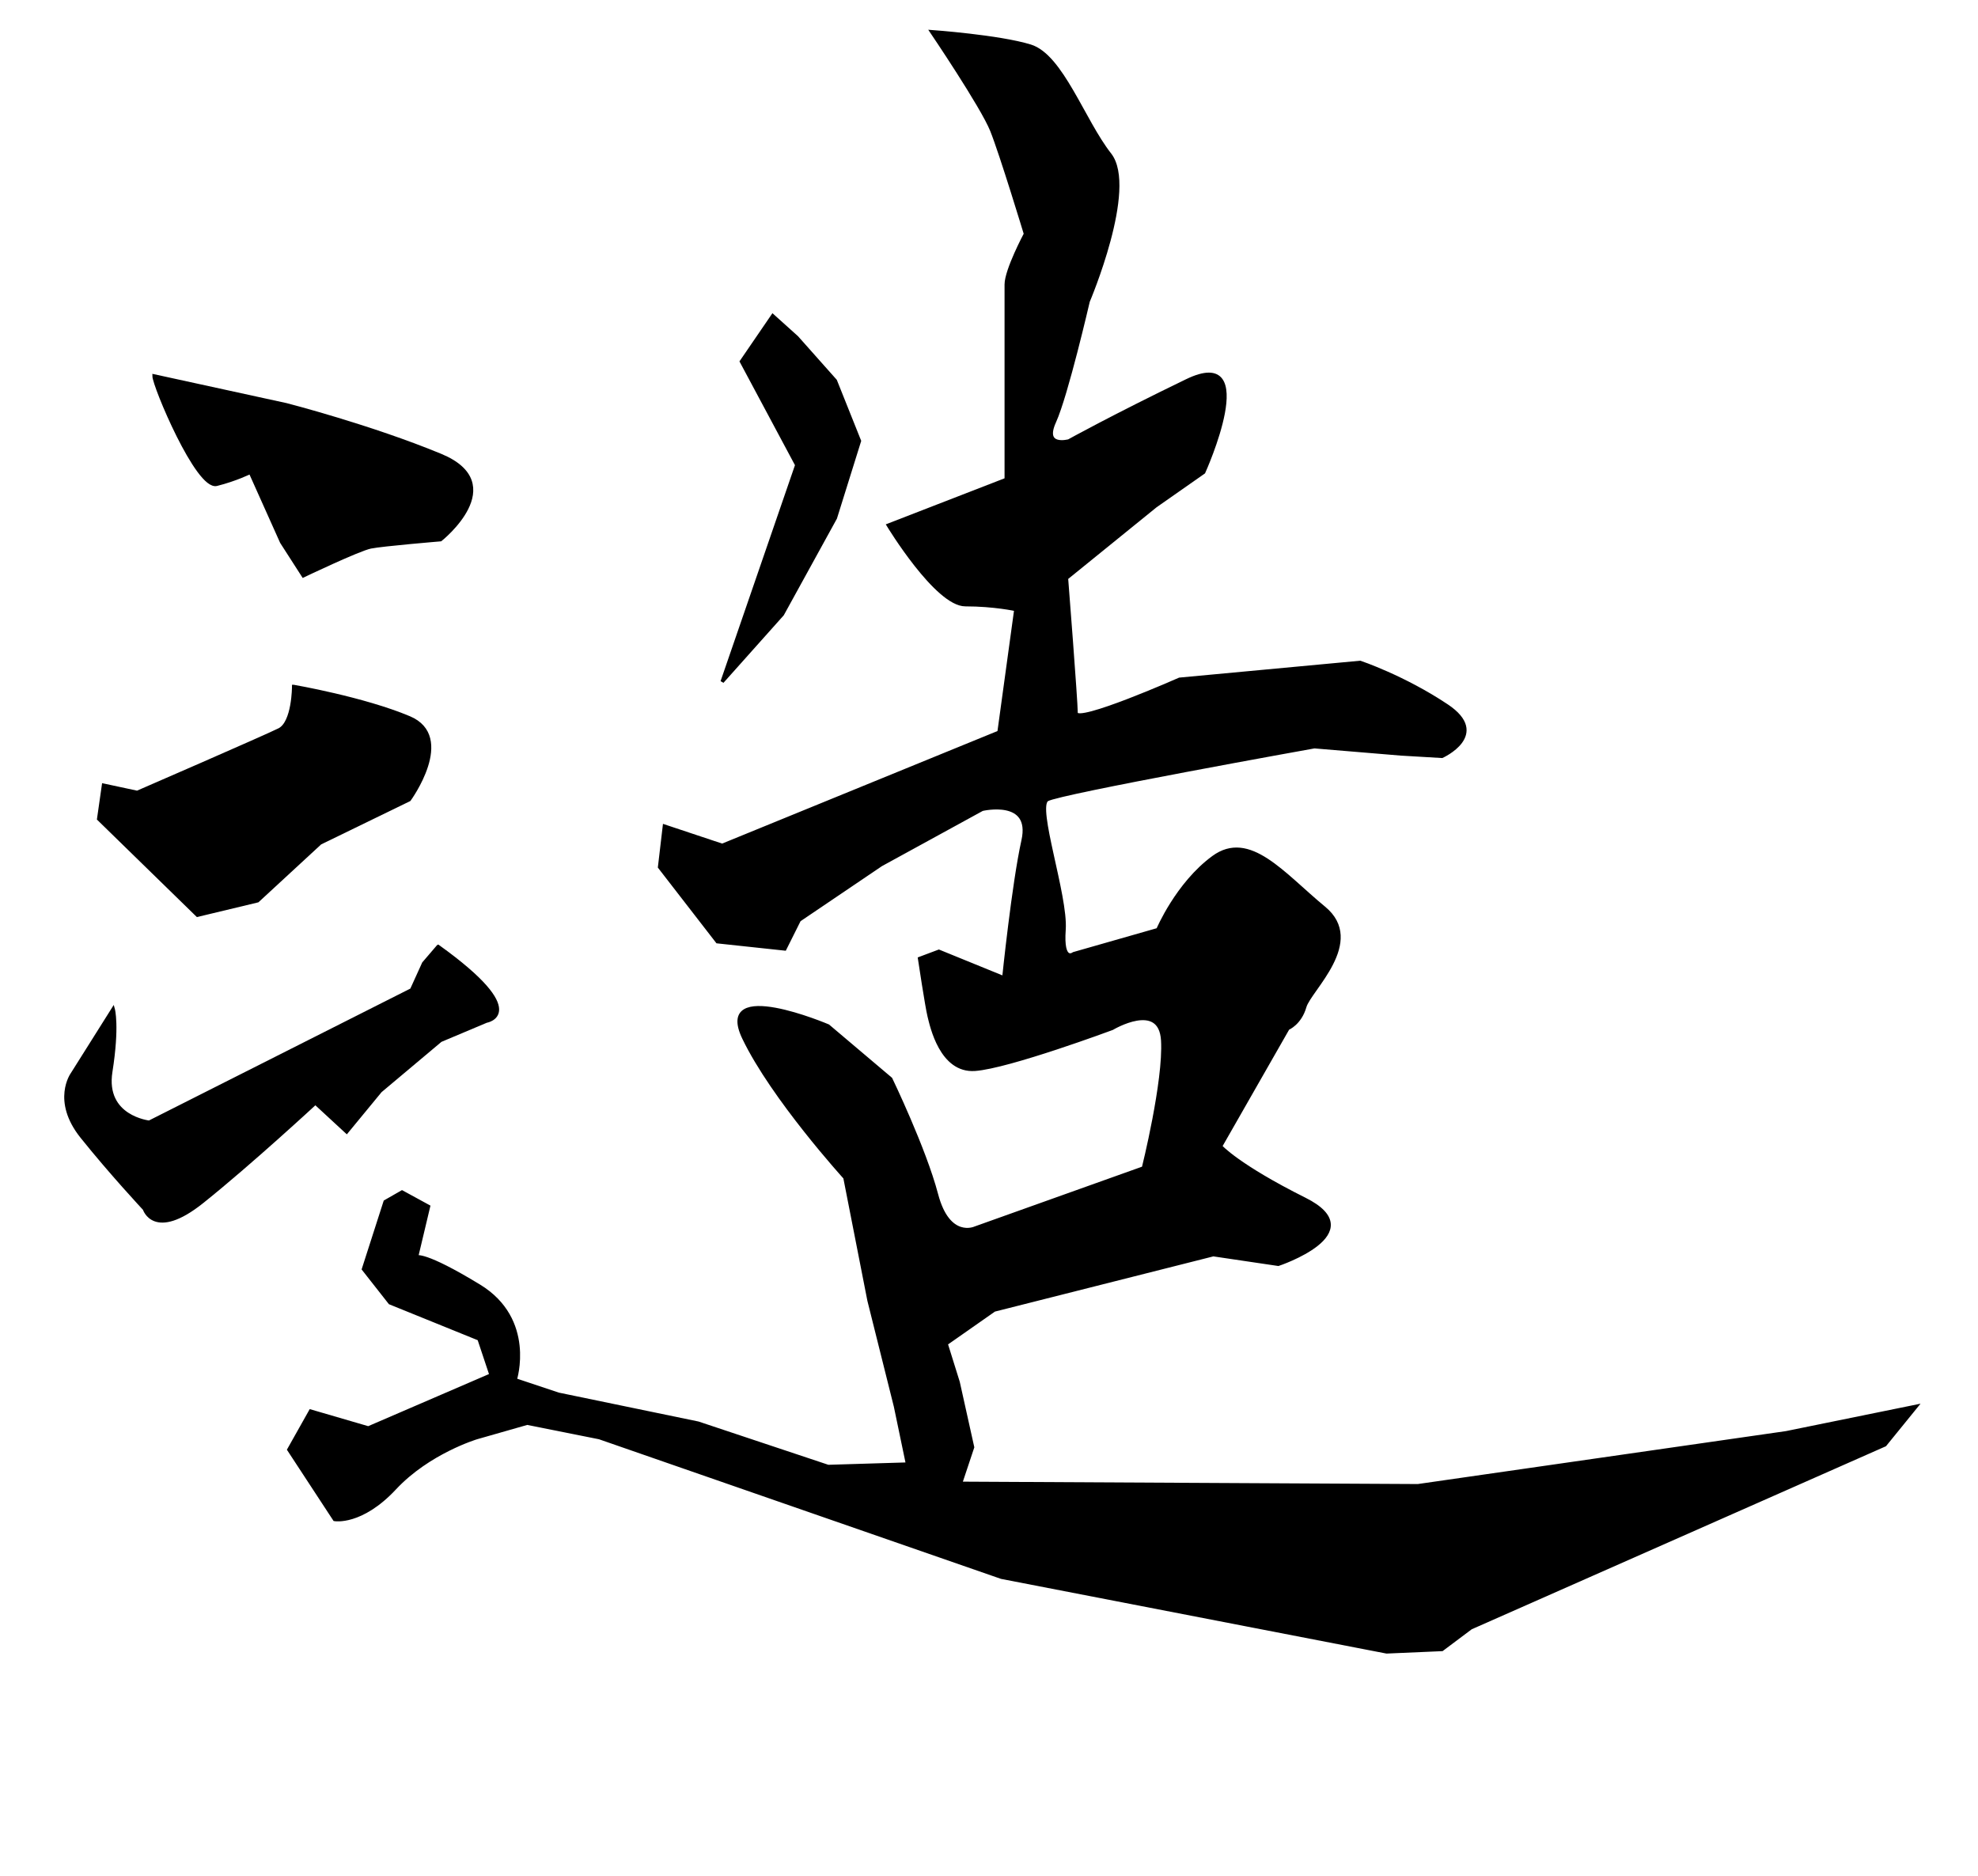 <?xml version="1.0" encoding="UTF-8" standalone="no"?>
<!-- Created with Inkscape (http://www.inkscape.org/) -->

<svg
   xmlns:dc="http://purl.org/dc/elements/1.1/"
   xmlns:cc="http://creativecommons.org/ns#"
   xmlns:rdf="http://www.w3.org/1999/02/22-rdf-syntax-ns#"
   xmlns:svg="http://www.w3.org/2000/svg"
   xmlns="http://www.w3.org/2000/svg"
   xmlns:sodipodi="http://sodipodi.sourceforge.net/DTD/sodipodi-0.dtd"
   xmlns:inkscape="http://www.inkscape.org/namespaces/inkscape"
   version="1.1"
   id="svg9020"
   width="580"
   height="550"
   viewBox="0 0 580 550"
   sodipodi:docname="造svg.svg"
   inkscape:version="0.92.4 (5da689c313, 2019-01-14)">
  <defs
     id="defs9024" />
  <sodipodi:namedview
     pagecolor="#ffffff"
     bordercolor="#666666"
     borderopacity="1"
     objecttolerance="10"
     gridtolerance="10"
     guidetolerance="10"
     inkscape:pageopacity="0"
     inkscape:pageshadow="2"
     inkscape:window-width="1920"
     inkscape:window-height="1017"
     id="namedview9022"
     showgrid="false"
     inkscape:zoom="0.70833335"
     inkscape:cx="245.95841"
     inkscape:cy="227.4377"
     inkscape:window-x="-8"
     inkscape:window-y="-8"
     inkscape:window-maximized="1"
     inkscape:current-layer="svg9020" />
  <path
     style="fill:#000000;fill-opacity:1;stroke:#000000;stroke-width:1px;stroke-linecap:butt;stroke-linejoin:miter;stroke-opacity:1"
     d="m 45.176,110.235 c 0,2.824 12.706,33.176 18.353,31.765 5.647,-1.412 9.882,-3.529 9.882,-3.529 l 9.176,20.471 6.353,9.882 c 0,0 16.235,-7.765 19.765,-8.471 3.529,-0.706 20.471,-2.118 20.471,-2.118 0,0 20.471,-16.235 0,-24.706 -20.471,-8.471 -45.176,-14.824 -45.176,-14.824 z"
     id="path9030"
     inkscape:connector-curvature="0" />
  <path
     style="fill:#000000;fill-opacity:1;stroke:#000000;stroke-width:1px;stroke-linecap:butt;stroke-linejoin:miter;stroke-opacity:1"
     d="m 86.118,201.294 c 0,0 0,10.588 -4.235,12.706 -4.235,2.118 -41.647,18.353 -41.647,18.353 l -9.882,-2.118 -1.412,9.882 28.941,28.235 17.647,-4.235 18.353,-16.941 26.118,-12.706 c 0,0 13.412,-18.353 0,-24 -13.412,-5.647 -33.882,-9.176 -33.882,-9.176 z"
     id="path9032"
     inkscape:connector-curvature="0" />
  <path
     style="fill:#000000;fill-opacity:1;stroke:#000000;stroke-width:1px;stroke-linecap:butt;stroke-linejoin:miter;stroke-opacity:1"
     d="m 128.471,277.529 -4.235,4.941 -3.529,7.765 -76.941,38.824 c 0,0 -13.412,-1.412 -11.294,-14.824 2.118,-13.412 0.706,-18.353 0.706,-18.353 l -12,19.059 c 0,0 -5.647,7.765 2.824,18.353 8.471,10.588 18.353,21.176 18.353,21.176 0,0 2.824,9.176 16.941,-2.118 14.118,-11.294 33.176,-28.941 33.176,-28.941 l 9.176,8.471 9.882,-12 17.647,-14.824 13.412,-5.647 c 0,0 13.412,-2.118 -14.118,-21.882 z"
     id="path9034"
     inkscape:connector-curvature="0" />
  <path
     style="fill:#000000;fill-opacity:1;stroke:#000000;stroke-width:1px;stroke-linecap:butt;stroke-linejoin:miter;stroke-opacity:1"
     d="m 122.118,368.588 3.529,-14.824 -7.765,-4.235 -4.941,2.824 -6.353,19.765 7.765,9.882 26.118,10.588 3.529,10.588 -36,15.529 -16.941,-4.941 -6.353,11.294 13.412,20.471 c 0,0 7.765,1.412 17.647,-9.176 9.882,-10.588 24,-14.824 24,-14.824 l 14.824,-4.235 21.176,4.235 117.882,40.941 112.941,21.882 16.235,-0.706 8.47,-6.353 121.412,-53.647 9.177,-11.294 -38.118,7.765 -108,15.529 -134.118,-0.706 3.529,-10.588 -4.235,-19.059 -3.529,-11.294 14.118,-9.882 64.235,-16.235 19.059,2.824 c 0,0 27.529,-9.176 7.765,-19.059 -19.765,-9.882 -24.706,-15.529 -24.706,-15.529 l 19.765,-34.588 c 0,0 3.529,-1.412 4.941,-6.353 1.412,-4.941 17.647,-19.059 5.647,-28.941 -12,-9.882 -21.882,-22.588 -32.471,-14.824 -10.588,7.765 -16.235,21.176 -16.235,21.176 l -24.706,7.059 c 0,0 -3.53,2.824 -2.824,-7.059 0.706,-9.882 -8.471,-36 -4.941,-38.118 3.53,-2.118 78.353,-15.529 78.353,-15.529 l 25.412,2.118 12,0.706 c 0,0 14.118,-6.353 1.412,-14.824 -12.706,-8.471 -25.412,-12.706 -25.412,-12.706 l -52.941,4.941 c 0,0 -30.353,13.412 -30.353,9.882 0,-3.529 -2.824,-39.529 -2.824,-39.529 l 26.118,-21.176 14.118,-9.882 c 0,0 16.941,-37.412 -4.941,-26.824 -21.882,10.588 -34.588,17.647 -34.588,17.647 0,0 -7.765,2.118 -4.235,-5.647 3.529,-7.765 9.882,-35.294 9.882,-35.294 0,0 14.118,-33.176 6.353,-43.059 -7.765,-9.882 -14.118,-28.941 -23.294,-31.765 -9.177,-2.824 -28.941,-4.235 -28.941,-4.235 0,0 14.823,21.882 17.647,28.941 2.824,7.059 9.882,30.353 9.882,30.353 0,0 -5.647,10.588 -5.647,14.824 0,4.235 0,57.176 0,57.176 l -34.588,13.412 c 0,0 14.118,23.294 22.588,23.294 8.471,0 14.824,1.412 14.824,1.412 l -4.941,36 -81.177,33.176 -16.941,-5.647 -1.412,12 16.941,21.882 19.765,2.118 4.235,-8.471 24,-16.235 29.647,-16.235 c 0,0 14.824,-3.529 12,9.176 -2.824,12.706 -5.647,40.235 -5.647,40.235 l -19.059,-7.765 -5.647,2.118 c 0,0 2.118,14.118 2.824,16.941 0.706,2.824 3.529,16.235 13.412,15.529 9.882,-0.706 40.235,-12 40.235,-12 0,0 14.118,-8.471 14.823,3.529 0.706,12 -5.647,37.412 -5.647,37.412 l -49.412,17.647 c 0,0 -7.765,3.529 -11.294,-9.882 -3.53,-13.412 -13.412,-33.882 -13.412,-33.882 l -18.353,-15.529 c 0,0 -33.176,-14.118 -24.706,3.529 8.471,17.647 29.647,40.941 29.647,40.941 l 7.059,36 7.765,31.059 3.529,16.941 -23.294,0.706 -38.118,-12.706 -40.941,-8.471 -12.706,-4.235 c 0,0 5.647,-17.647 -10.588,-27.529 -16.235,-9.882 -18.353,-8.471 -18.353,-8.471 z"
     id="path9036"
     inkscape:connector-curvature="0" />
  <path
     style="fill:#000000;fill-opacity:1;stroke:#000000;stroke-width:1px;stroke-linecap:butt;stroke-linejoin:miter;stroke-opacity:1"
     d="m 211.765,199.882 17.647,-19.765 15.529,-28.235 7.059,-22.588 -7.059,-17.647 -11.294,-12.706 -7.059,-6.353 -9.176,13.412 16.235,30.353 z"
     id="path9038"
     inkscape:connector-curvature="0" />
</svg>
